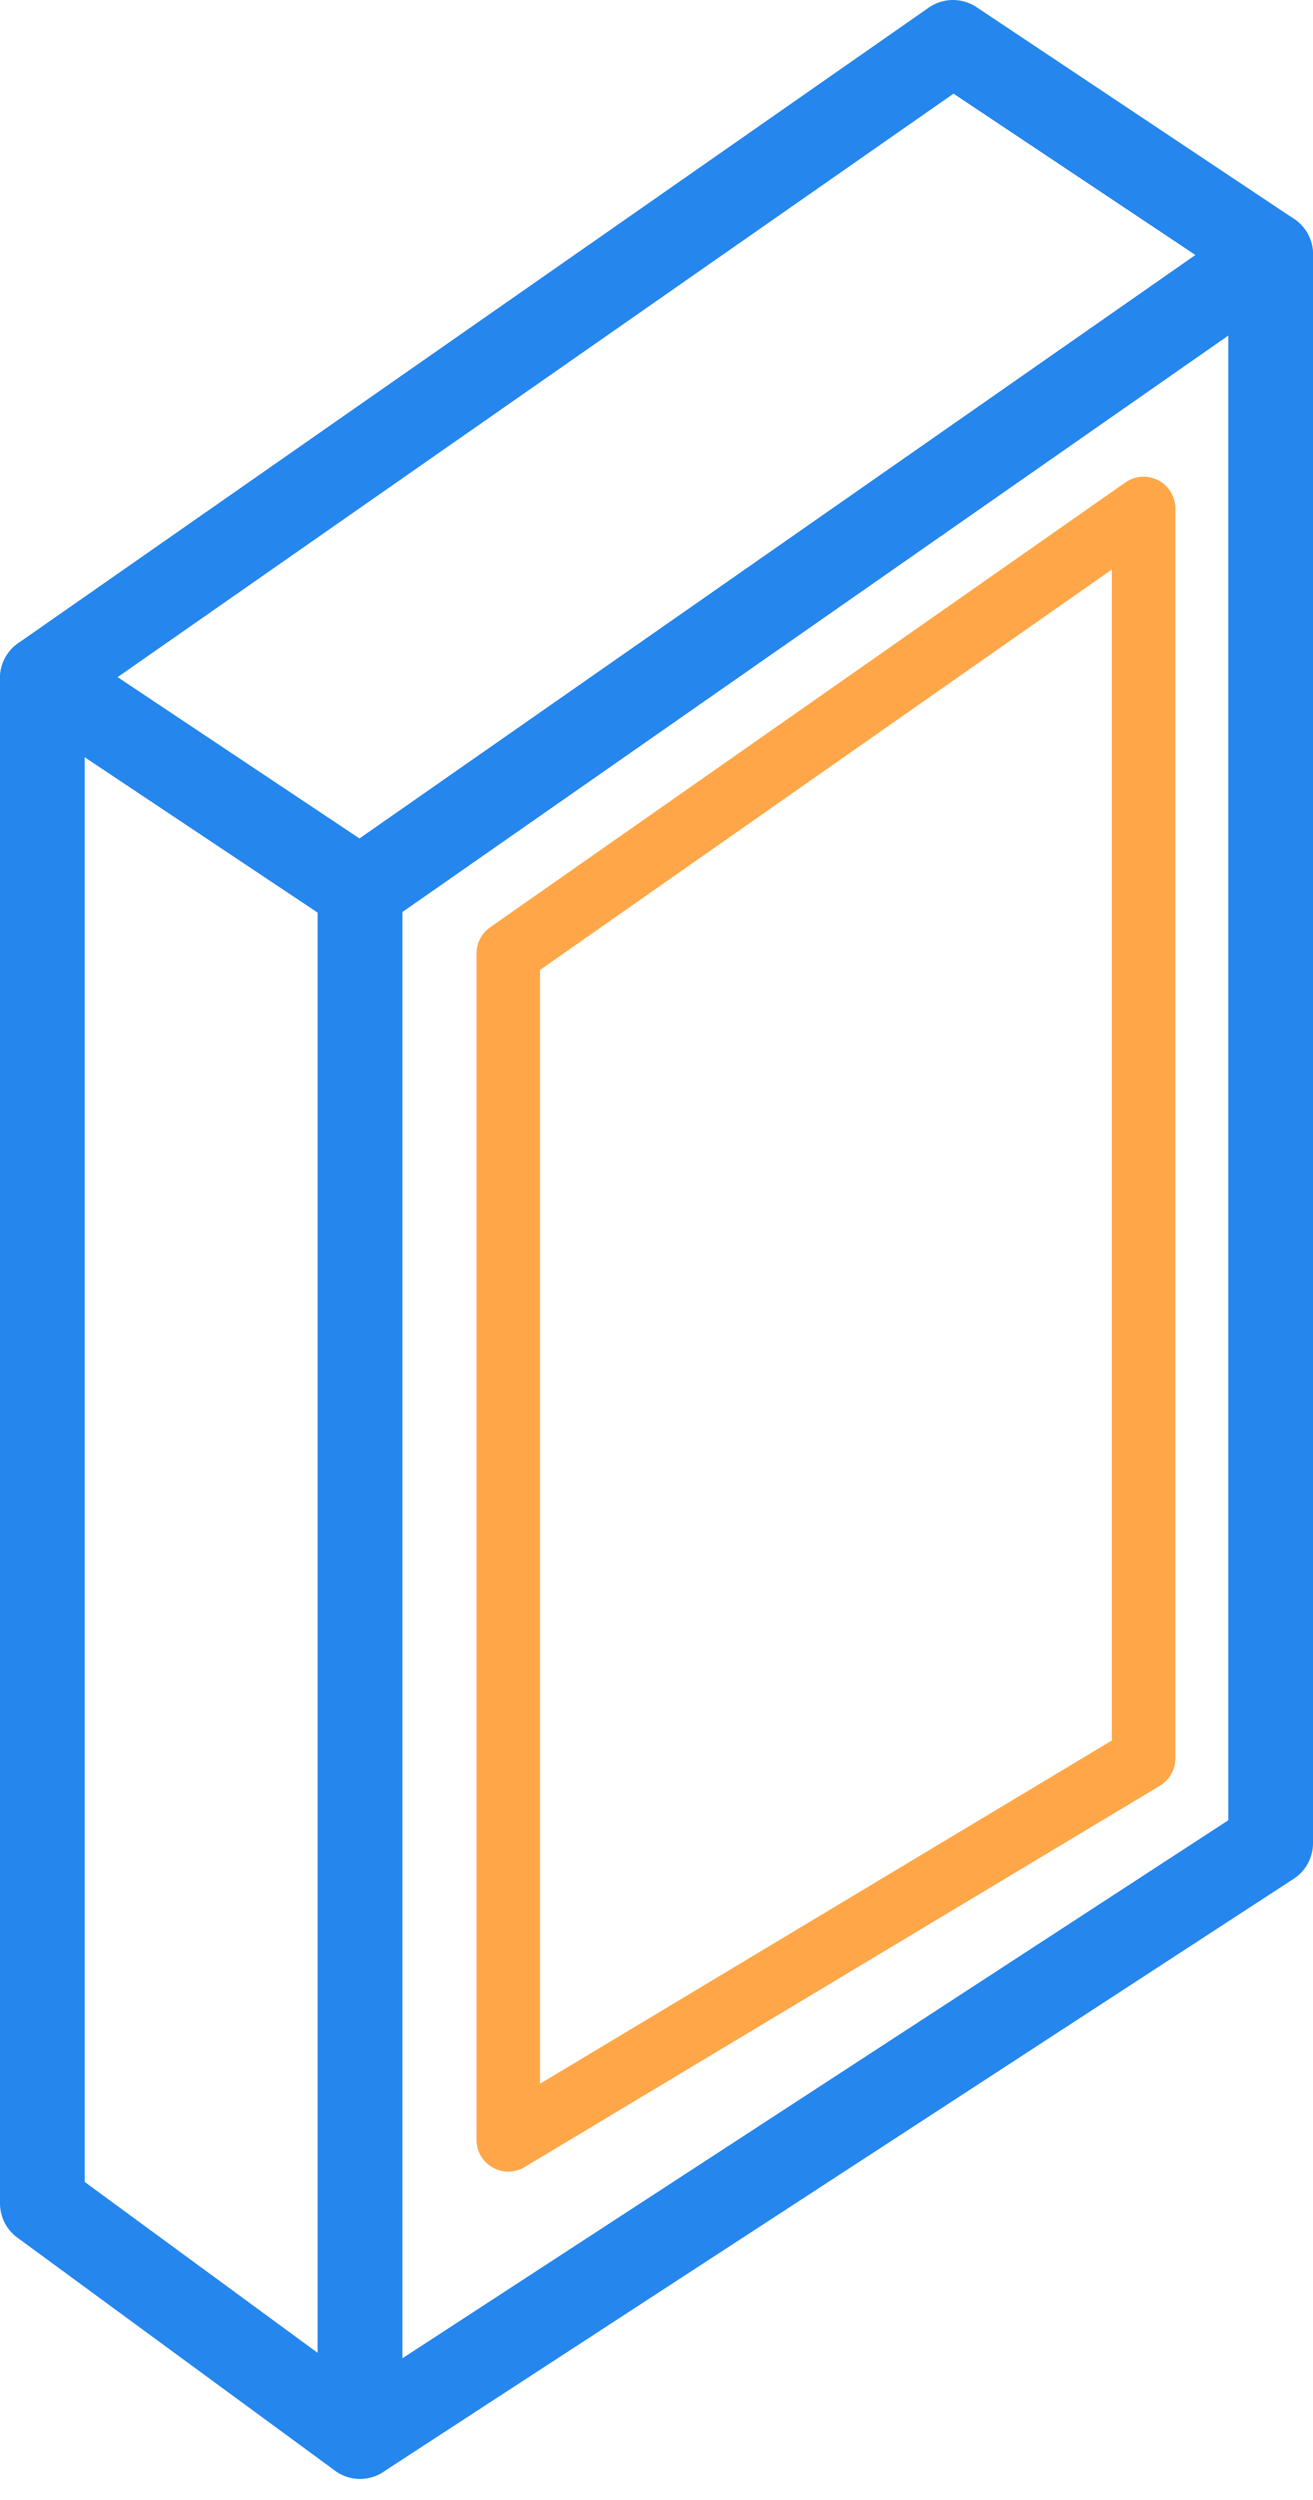 <svg width="31" height="59" viewBox="0 0 31 59" fill="none" xmlns="http://www.w3.org/2000/svg">
<path d="M8.5 21L1 16V52L8.5 57.5V21Z" stroke="#2586EE" stroke-width="2" stroke-linejoin="round"/>
<path d="M30 6L8.5 21V57.5L30 43.5V6Z" stroke="#2586EE" stroke-width="2" stroke-linejoin="round"/>
<path d="M22.5 1L30 6L8.5 21L1 16L22.5 1Z" stroke="#2586EE" stroke-width="2" stroke-linejoin="round"/>
<path d="M27 41.5V12L12 22.5V50.5L27 41.5Z" stroke="#FFA748" stroke-width="1.5" stroke-linejoin="round"/>
</svg>

